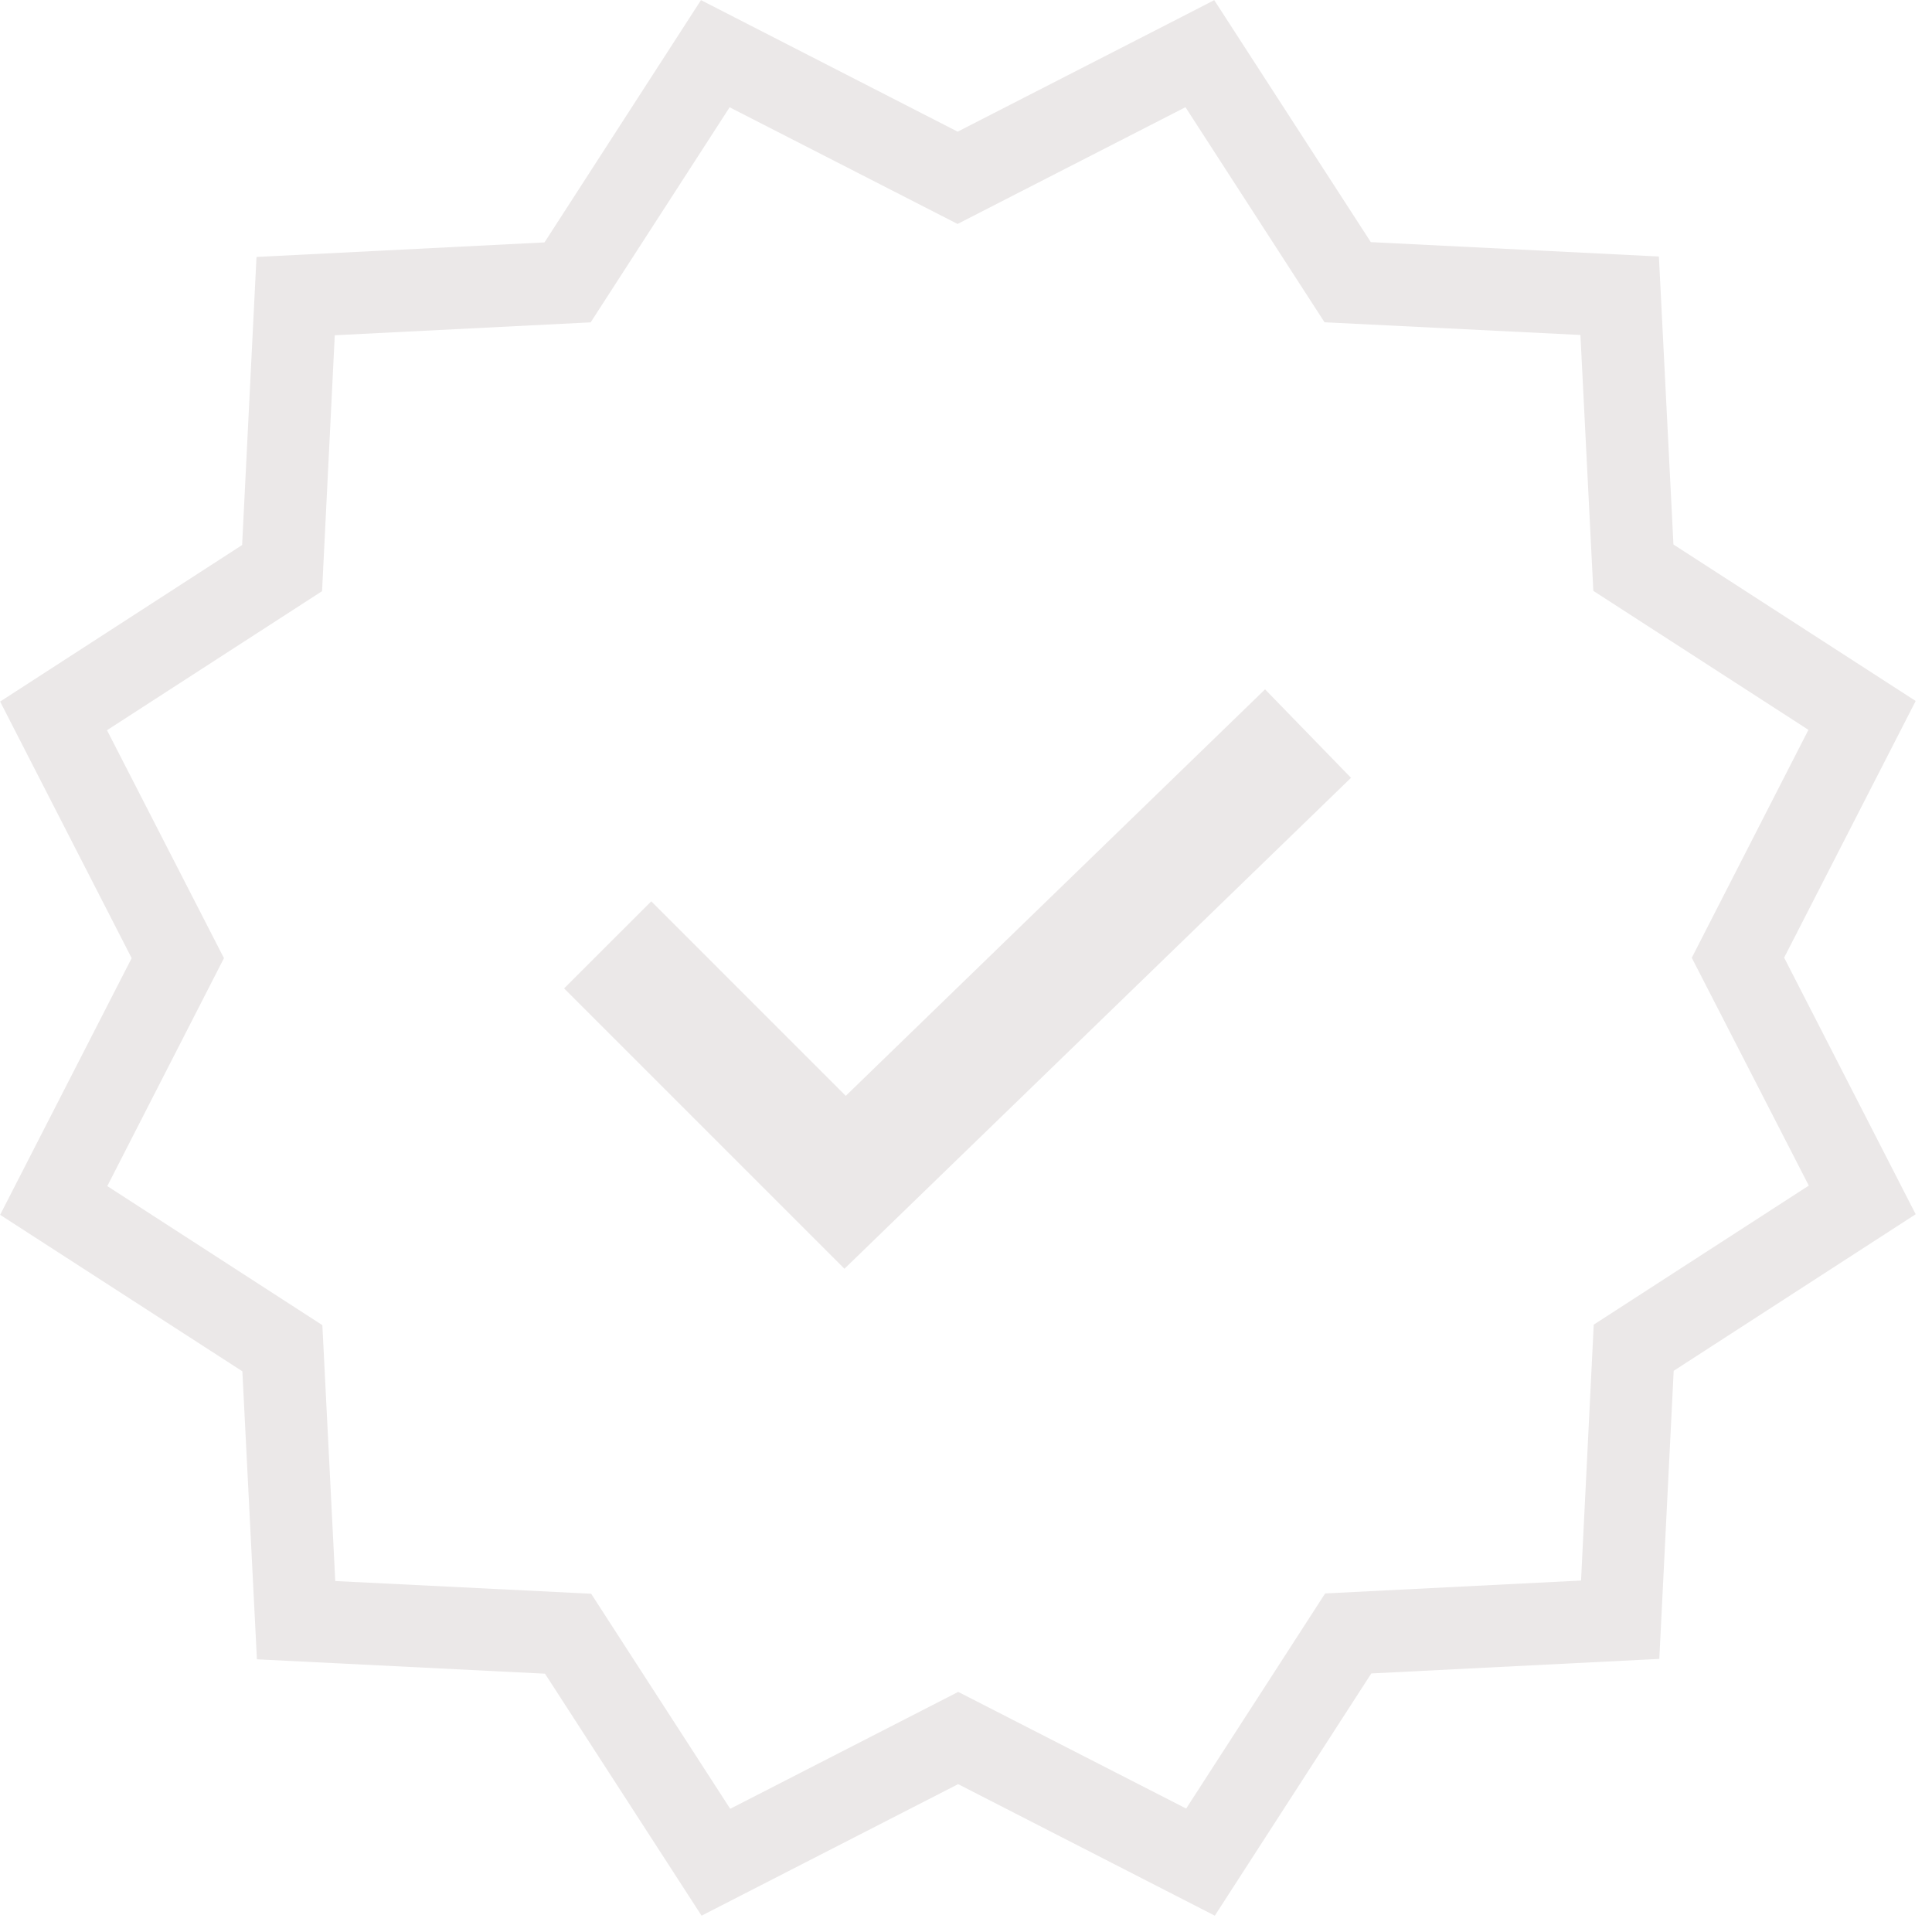 <svg width="47" height="47" viewBox="0 0 47 47" fill="none" xmlns="http://www.w3.org/2000/svg">
<g clip-path="url(#clip0_1_2)">
<path d="M29.539 0.003L28.739 0.415L23.297 3.203L17.053 0.003L13.246 5.897L6.24 6.251L5.89 13.259L0.003 17.067L3.203 23.309L0.003 29.553L5.896 33.36L6.25 40.366L13.258 40.716L17.067 46.603L23.309 43.403L29.553 46.603L33.36 40.71L40.366 40.356L40.716 33.348L46.603 29.539L43.403 23.297L46.603 17.053L40.71 13.246L40.356 6.24L33.348 5.89L29.539 0.003ZM28.839 2.608L32.222 7.84L38.447 8.149L38.761 14.374L43.994 17.755L41.156 23.3L44.003 28.842L38.771 32.225L38.462 38.45L32.237 38.764L28.856 43.997L23.311 41.159L17.764 44.003L14.381 38.771L8.156 38.462L7.842 32.237L2.61 28.854L5.448 23.309L2.603 17.764L7.835 14.381L8.144 8.156L14.369 7.842L17.75 2.61L23.295 5.448L28.839 2.608ZM30.775 16.77L20.575 26.659L15.843 21.927L13.723 24.045L20.543 30.865L32.866 18.922L30.775 16.77Z" fill="url(#paint0_linear_1_2)"/>
</g>
<defs>
<linearGradient id="paint0_linear_1_2" x1="6.154" y1="19.109" x2="50.051" y2="49.539" gradientUnits="userSpaceOnUse">
<stop stop-color="#ebe8e8"/>
<stop offset="1" stop-color="#ebe8e8"/>
</linearGradient>
<clipPath id="clip0_1_2">
<rect width="46.605" height="46.605" fill="#ebe8e8"/>
</clipPath>
</defs>
</svg>
